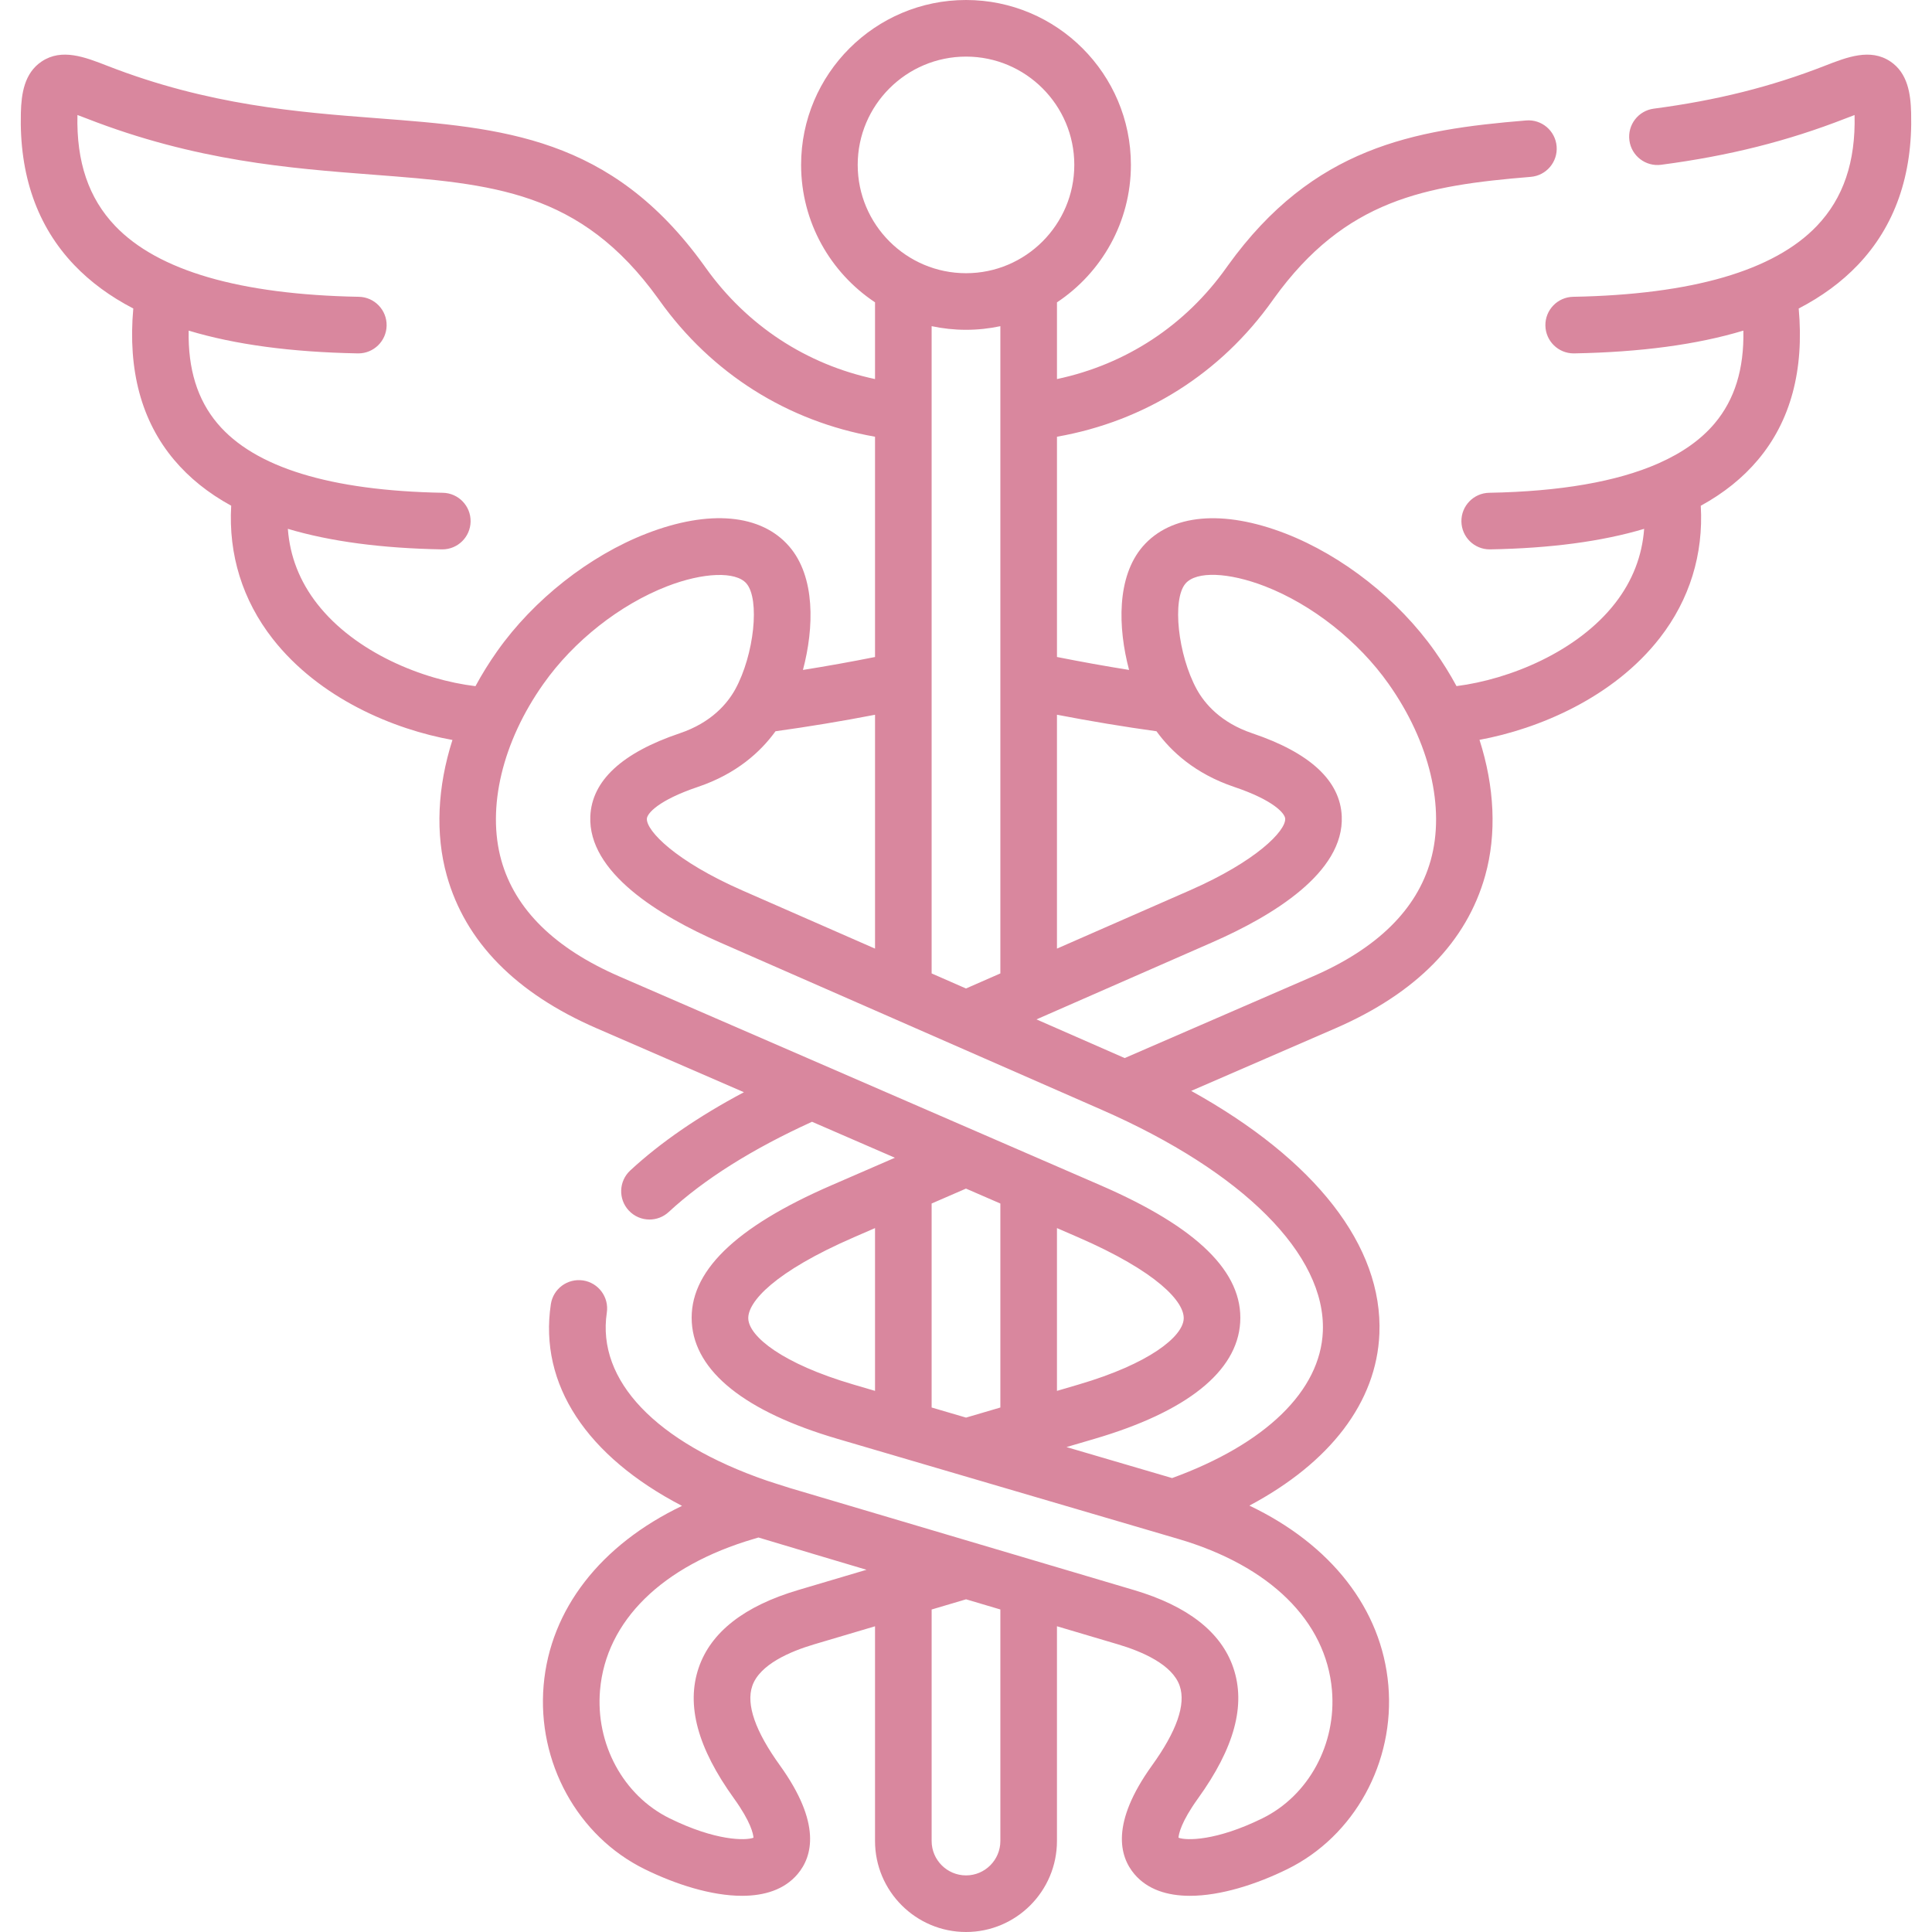 <?xml version="1.0" encoding="utf-8"?>
<!-- Generator: Adobe Illustrator 24.3.0, SVG Export Plug-In . SVG Version: 6.00 Build 0)  -->
<svg version="1.1" id="Capa_1" xmlns="http://www.w3.org/2000/svg" xmlns:xlink="http://www.w3.org/1999/xlink" x="0px" y="0px"
	 width="512px" height="512px" viewBox="0 0 512 512" enable-background="new 0 0 512 512" xml:space="preserve">
<g>
	<path fill="#D9879E" d="M506.469,29.902c-0.127-5.007-0.884-10.542-5.531-13.632c-5.313-3.528-11.438-1.142-17.361,1.172
		c-14.226,5.55-28.625,9.157-45.314,11.353c-4.106,0.54-6.998,4.307-6.457,8.414c0.54,4.106,4.307,7,8.414,6.457
		c17.918-2.356,33.428-6.249,48.811-12.25c0.548-0.214,1.478-0.577,2.449-0.932c0.296,12.426-2.977,22.044-10.004,29.398
		c-11.339,11.866-33.064,18.182-64.574,18.771c-4.141,0.078-7.436,3.498-7.358,7.64c0.077,4.094,3.419,7.359,7.496,7.359
		c0.048,0,0.096,0,0.144-0.001c17.649-0.33,32.531-2.329,44.826-6.036c0.211,10.17-2.296,18.273-7.607,24.585
		c-3.58,4.256-8.54,7.78-14.838,10.569c-0.059,0.027-0.12,0.051-0.178,0.08c-10.937,4.8-25.892,7.397-44.736,7.742
		c-4.142,0.076-7.437,3.495-7.361,7.637c0.075,4.095,3.418,7.362,7.496,7.362c0.047,0,0.094,0,0.141-0.001
		c16.014-0.293,29.563-2.096,40.79-5.441c-0.532,7.188-3.088,13.779-7.663,19.673c-10.008,12.895-27.998,20.22-42.062,22.004
		c-1.703-3.15-3.624-6.248-5.759-9.265c-9.616-13.631-24.409-25.285-39.583-31.179c-16.583-6.412-30.362-5.159-37.813,3.441
		c-6.921,8.023-6.609,21.462-3.619,32.716c-6.28-1.001-12.663-2.15-19.108-3.431v-58.37c23.295-4.101,43.414-16.776,57.171-36.185
		l0.305-0.429c18.936-26.292,40.161-29.953,68.079-32.254c4.128-0.34,7.198-3.963,6.858-8.091c-0.341-4.128-3.952-7.206-8.091-6.858
		c-29.859,2.461-56.415,7.052-79.017,38.436l-0.373,0.522c-10.913,15.398-26.659,25.698-44.933,29.577V80.128
		c11.796-7.836,19.593-21.242,19.593-36.441C299.7,19.598,280.102,0,256.014,0C231.911,0,212.3,19.598,212.3,43.687
		c0,15.193,7.795,28.595,19.592,36.432v20.337c-18.203-3.875-33.936-14.158-44.898-29.531l-0.403-0.563
		c-24.682-34.279-53.391-36.48-86.633-39.029c-20.945-1.606-44.685-3.427-71.505-13.89c-5.929-2.314-12.06-4.707-17.383-1.17
		c-4.655,3.094-5.412,8.625-5.539,13.617C5.09,46.38,9.849,59.957,19.679,70.244c4.295,4.495,9.503,8.325,15.645,11.513
		c-1.467,16.336,2.151,29.817,10.818,40.113c4.026,4.782,9.056,8.827,15.129,12.15c-0.753,12.948,2.999,25.045,10.994,35.267
		c12.388,15.841,32.129,24.034,47.64,26.81c-3.963,12.381-4.588,24.894-1.499,35.93c4.918,17.572,18.3,31.202,39.769,40.508
		l38.973,16.915c-12.003,6.372-22.103,13.313-30.121,20.733c-3.04,2.813-3.225,7.559-0.411,10.599
		c1.479,1.598,3.489,2.406,5.507,2.406c1.822,0,3.649-0.66,5.092-1.995c9.357-8.659,22.125-16.694,37.979-23.911l21.963,9.532
		l-16.726,7.263c-25.786,11.179-37.92,23.085-37.095,36.398c0.805,12.997,14.147,23.656,38.582,30.823l15.208,4.467
		c0.033,0.01,0.068,0.02,0.101,0.03l74.976,22.021c24.335,7.135,39.199,21.748,40.78,40.092c1.23,14.286-6.178,27.937-18.437,33.968
		c-12.226,6.016-20.121,5.929-22.23,5.14c0.07-1.031,0.699-4.188,5.137-10.365c9.696-13.446,12.765-24.799,9.381-34.706
		c-3.22-9.428-12.082-16.349-26.338-20.57l-91.121-27.021c-1.849-0.549-5.939-1.916-6.218-1.994
		c-29.32-10.125-45.049-26.501-42.343-44.5c0.615-4.097-2.206-7.916-6.302-8.532c-4.116-0.609-7.916,2.207-8.532,6.302
		c-3.199,21.284,9.524,40.307,34.761,53.443c-21.535,10.321-34.933,27.372-36.672,47.547c-1.759,20.398,8.995,39.976,26.759,48.715
		c8.191,4.03,17.678,7.073,25.817,7.073c5.986-0.001,11.246-1.646,14.725-5.756c3.952-4.668,6.353-13.447-4.66-28.775
		c-6.551-9.084-9.023-16.176-7.349-21.076c1.942-5.686,10.005-9.145,16.431-11.046l16.099-4.773v56.894
		c0,13.301,10.821,24.122,24.122,24.122c13.285,0,24.093-10.821,24.093-24.122v-56.903l16.129,4.783
		c6.413,1.898,14.465,5.354,16.404,11.036c1.675,4.903-0.799,11.997-7.359,21.096c-11.005,15.317-8.604,24.097-4.652,28.765
		c3.479,4.11,8.736,5.756,14.724,5.756c8.14,0,17.626-3.043,25.817-7.073c17.764-8.738,28.518-28.315,26.76-48.715
		c-1.743-20.222-15.201-37.307-36.824-47.62c21.388-11.379,33.708-27.406,34.449-45.555c0.95-23.253-17.008-46.132-49.87-64.348
		l38.165-16.562c21.459-9.307,34.831-22.934,39.747-40.503c3.091-11.05,2.461-23.579-1.512-35.971
		c15.633-2.874,35.506-11.18,47.818-27.042c7.875-10.147,11.567-22.149,10.824-34.993c6.085-3.327,11.123-7.379,15.154-12.17
		c8.662-10.297,12.273-23.774,10.798-40.101c6.141-3.187,11.348-7.017,15.642-11.511C502.15,59.958,506.91,46.381,506.469,29.902
		L506.469,29.902z M211.534,421.375c-14.273,4.223-23.144,11.146-26.366,20.578c-3.384,9.906-0.316,21.257,9.37,34.688
		c4.444,6.187,5.073,9.345,5.145,10.376c-2.108,0.788-10.004,0.875-22.231-5.14c-12.258-6.031-19.667-19.682-18.436-33.968
		c1.581-18.344,16.445-32.957,40.814-40.103l1.177-0.351c1.348,0.438,28.628,8.552,28.628,8.552L211.534,421.375z M265.107,487.878
		c0,5.03-4.079,9.122-9.093,9.122c-5.03,0-9.122-4.092-9.122-9.122v-61.341l9.125-2.705l9.09,2.696L265.107,487.878z
		 M306.481,193.793c3.859,5.338,10.231,11.255,20.6,14.753c10.552,3.56,13.453,7.068,13.513,8.427
		c0.141,3.222-7.618,11.245-25.31,18.998l-35.177,15.42v-61.98C289.061,191.14,297.886,192.6,306.481,193.793L306.481,193.793z
		 M256.014,15c15.817,0,28.686,12.869,28.686,28.687c0,15.833-12.868,28.715-28.686,28.715c-15.833,0-28.714-12.882-28.714-28.715
		C227.3,27.869,240.181,15,256.014,15z M256.014,87.401c3.118,0,6.158-0.335,9.093-0.959v22.763v0.029v70.958v0.05v77.725
		l-9.111,3.994l-9.104-3.991v-77.74c0-0.015,0-0.03,0-0.045v-70.951c0-0.01,0-0.019,0-0.029V86.437
		C249.836,87.064,252.886,87.401,256.014,87.401L256.014,87.401z M205.518,193.791c8.692-1.205,17.519-2.66,26.374-4.373v61.976
		l-35.175-15.421c-17.68-7.756-25.433-15.782-25.291-19.004c0.06-1.357,2.957-4.864,13.485-8.42
		C195.274,205.064,201.648,199.147,205.518,193.791L205.518,193.791z M84.082,160.047c-4.662-5.961-7.263-12.628-7.797-19.9
		c11.227,3.347,24.777,5.15,40.792,5.444c0.047,0.001,0.094,0.001,0.141,0.001c4.078,0,7.421-3.269,7.496-7.362
		c0.075-4.142-3.22-7.561-7.361-7.637c-29.828-0.546-49.925-6.73-59.732-18.381c-5.314-6.314-7.826-14.419-7.621-24.594
		c12.293,3.706,27.174,5.703,44.819,6.034c0.048,0.001,0.096,0.001,0.144,0.001c4.077,0,7.419-3.267,7.496-7.359
		c0.077-4.142-3.218-7.562-7.358-7.64c-31.51-0.589-53.235-6.904-64.574-18.771c-7.027-7.354-10.3-16.973-10.003-29.408
		c0.981,0.357,1.925,0.726,2.479,0.942C51.9,42.692,76.822,44.603,98.81,46.289c31.93,2.448,54.999,4.217,75.63,32.869l0.341,0.476
		c13.809,19.365,33.907,32.011,57.111,36.105v58.376c-6.392,1.274-12.772,2.421-19.105,3.428c2.989-11.246,3.304-24.69-3.62-32.715
		c-7.427-8.616-21.203-9.87-37.794-3.442c-15.179,5.885-29.984,17.54-39.604,31.177c-2.138,3.021-4.061,6.124-5.765,9.278
		C112.084,180.179,94.181,172.961,84.082,160.047L84.082,160.047z M265.107,318.946v54.059l-9.099,2.674l-9.116-2.677v-54.059
		l9.101-3.952L265.107,318.946z M285.6,327.841c21.136,9.163,28.369,17.223,28.091,21.709c-0.289,4.661-9.008,11.836-27.838,17.359
		l-5.746,1.688v-43.141L285.6,327.841z M198.308,349.55c-0.277-4.487,6.956-12.546,28.095-21.71l5.489-2.384v43.14l-5.748-1.688
		C207.316,361.385,198.597,354.21,198.308,349.55L198.308,349.55z M350.567,352.836c-0.644,15.745-15.16,29.833-39.943,38.868
		l-27.991-8.215l7.446-2.188c24.437-7.168,37.778-17.827,38.584-30.824c0.824-13.313-11.31-25.22-37.093-36.397l-127.425-55.306
		c-17.123-7.422-27.652-17.781-31.293-30.789c-3.892-13.907,0.283-31.39,11.168-46.767c0.003-0.003,0.005-0.007,0.008-0.01
		c7.984-11.319,20.233-20.978,32.767-25.837c9.561-3.704,18.201-4.013,21.014-0.748c3.615,4.19,2.059,18.886-2.959,28.05
		c-2.078,3.759-6.319,8.832-14.728,11.66c-15.3,5.165-23.268,12.56-23.681,21.976c-0.654,14.898,18.265,26.386,34.252,33.399
		l101.271,44.399C329.489,310.551,351.397,332.505,350.567,352.836L350.567,352.836z M379.151,227.992
		c-3.639,13.006-14.159,23.362-31.271,30.784L298.052,280.4c-0.022-0.01-0.044-0.02-0.066-0.03l-23.311-10.22l46.629-20.441
		c15.996-7.009,34.928-18.492,34.274-33.394c-0.413-9.42-8.388-16.815-23.704-21.982c-8.41-2.837-12.649-7.906-14.709-11.631
		c-5.032-9.193-6.589-23.889-2.984-28.067c2.873-3.315,11.335-3.019,21.046,0.735c12.521,4.863,24.763,14.523,32.753,25.849
		C378.866,196.598,383.042,214.083,379.151,227.992L379.151,227.992z"/>
</g>
</svg>
